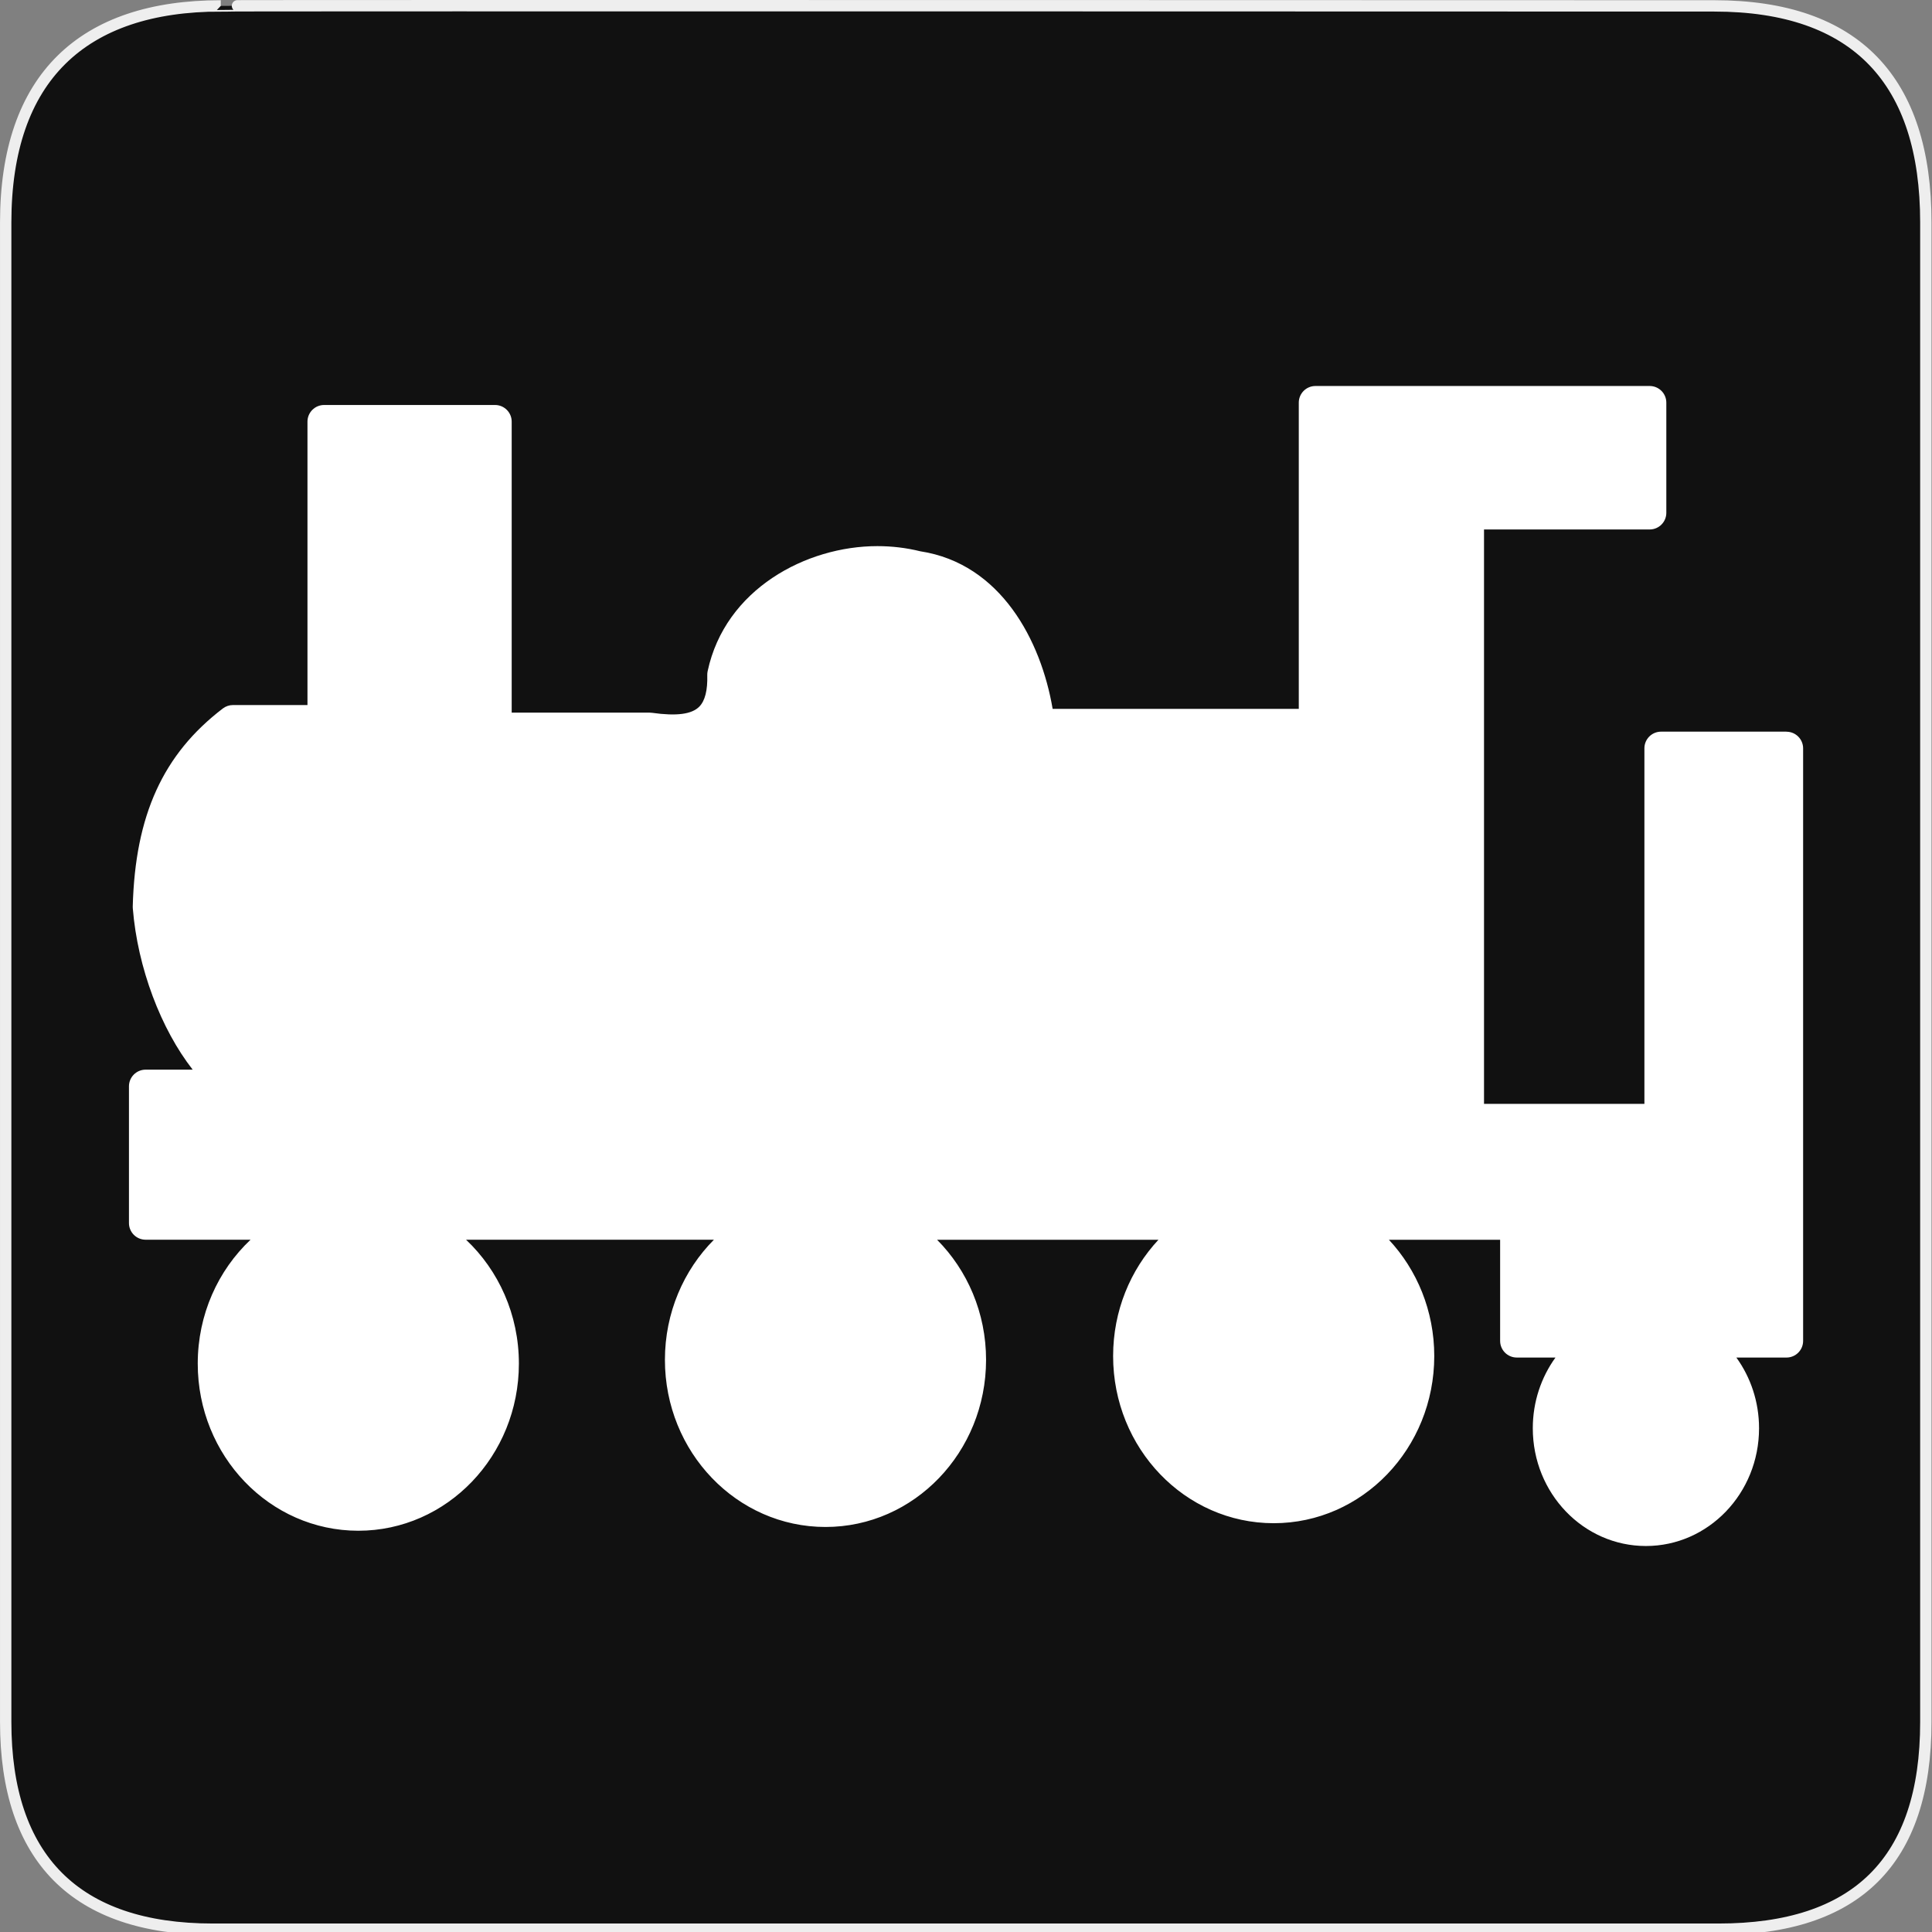 <svg xmlns="http://www.w3.org/2000/svg" viewBox="0 0 580 580" enable-background="new 0 0 580 580"><rect x="0" y="0" width="580" height="580" fill="#808080" stroke="none"/><path fill="#111" stroke="#eee" stroke-width="3.408" d="m66.28 1.768c-41.34 0-64.57 21.371-64.57 65.04v450.12c0 40.844 20.895 62.23 62.19 62.23h452.02c41.31 0 62.23-20.315 62.23-62.23v-450.12c0-42.602-20.923-65.04-63.52-65.04-.003 0-448.5-.143-448.35 0z"/><path fill="#fff" d="m536.29 219.65h-37.628c-2.762 0-5 2.239-5 5v106.74h-48.15v-172.44h49.731c2.762 0 5-2.239 5-5v-33.07c0-2.761-2.238-5-5-5h-100.34c-2.762 0-5 2.239-5 5v91.92h-73.895c-3.474-20.468-15.549-43.601-39.735-47.3-4.145-1.028-8.482-1.549-12.898-1.549-21.336 0-45.685 12.902-50.941 37.562-.083.388-.119.785-.108 1.181.125 4.506-.671 7.674-2.365 9.417-2.245 2.309-6.783 2.925-14.231 1.878-.23-.032-.463-.048-.696-.048h-41.42v-87.36c0-2.761-2.239-5-5-5h-51.31c-2.761 0-5 2.239-5 5v85.08h-22.367c-1.097 0-2.164.361-3.036 1.027-17.969 13.73-26.313 32.06-27.05 59.43-.005.178 0 .355.014.533 1.43 17.917 8.496 36.35 17.979 48.47h-14.13c-2.761 0-5 2.238-5 5v41.05c0 2.762 2.239 5 5 5h31.507c-9.737 9.178-15.856 22.439-15.857 37.19-.002 27.709 21.577 50.17 48.2 50.18 26.621.002 48.2-22.457 48.21-50.17v-.001c-0-14.75-6.12-28.01-15.857-37.19h74.4c-9.06 9.119-14.702 21.896-14.703 36.05-.002 27.707 21.576 50.17 48.2 50.18 26.621.002 48.2-22.459 48.21-50.17v-.001c-0-14.15-5.643-26.932-14.703-36.05h66.45c-8.415 9.03-13.604 21.336-13.605 34.91-.002 27.707 21.577 50.17 48.2 50.18 26.621.002 48.2-22.459 48.21-50.17v-.001c-0-13.574-5.19-25.879-13.605-34.91h33.378v30.346c0 2.762 2.238 5 5 5h11.615c-4.273 5.912-6.808 13.262-6.809 21.23-.002 19.521 15.202 35.35 33.958 35.35s33.962-15.822 33.964-35.34v-.006c-0-7.967-2.535-15.316-6.809-21.23h15.04c2.762 0 5-2.238 5-5v-177.88c0-2.762-2.238-5-5-5"/></svg>